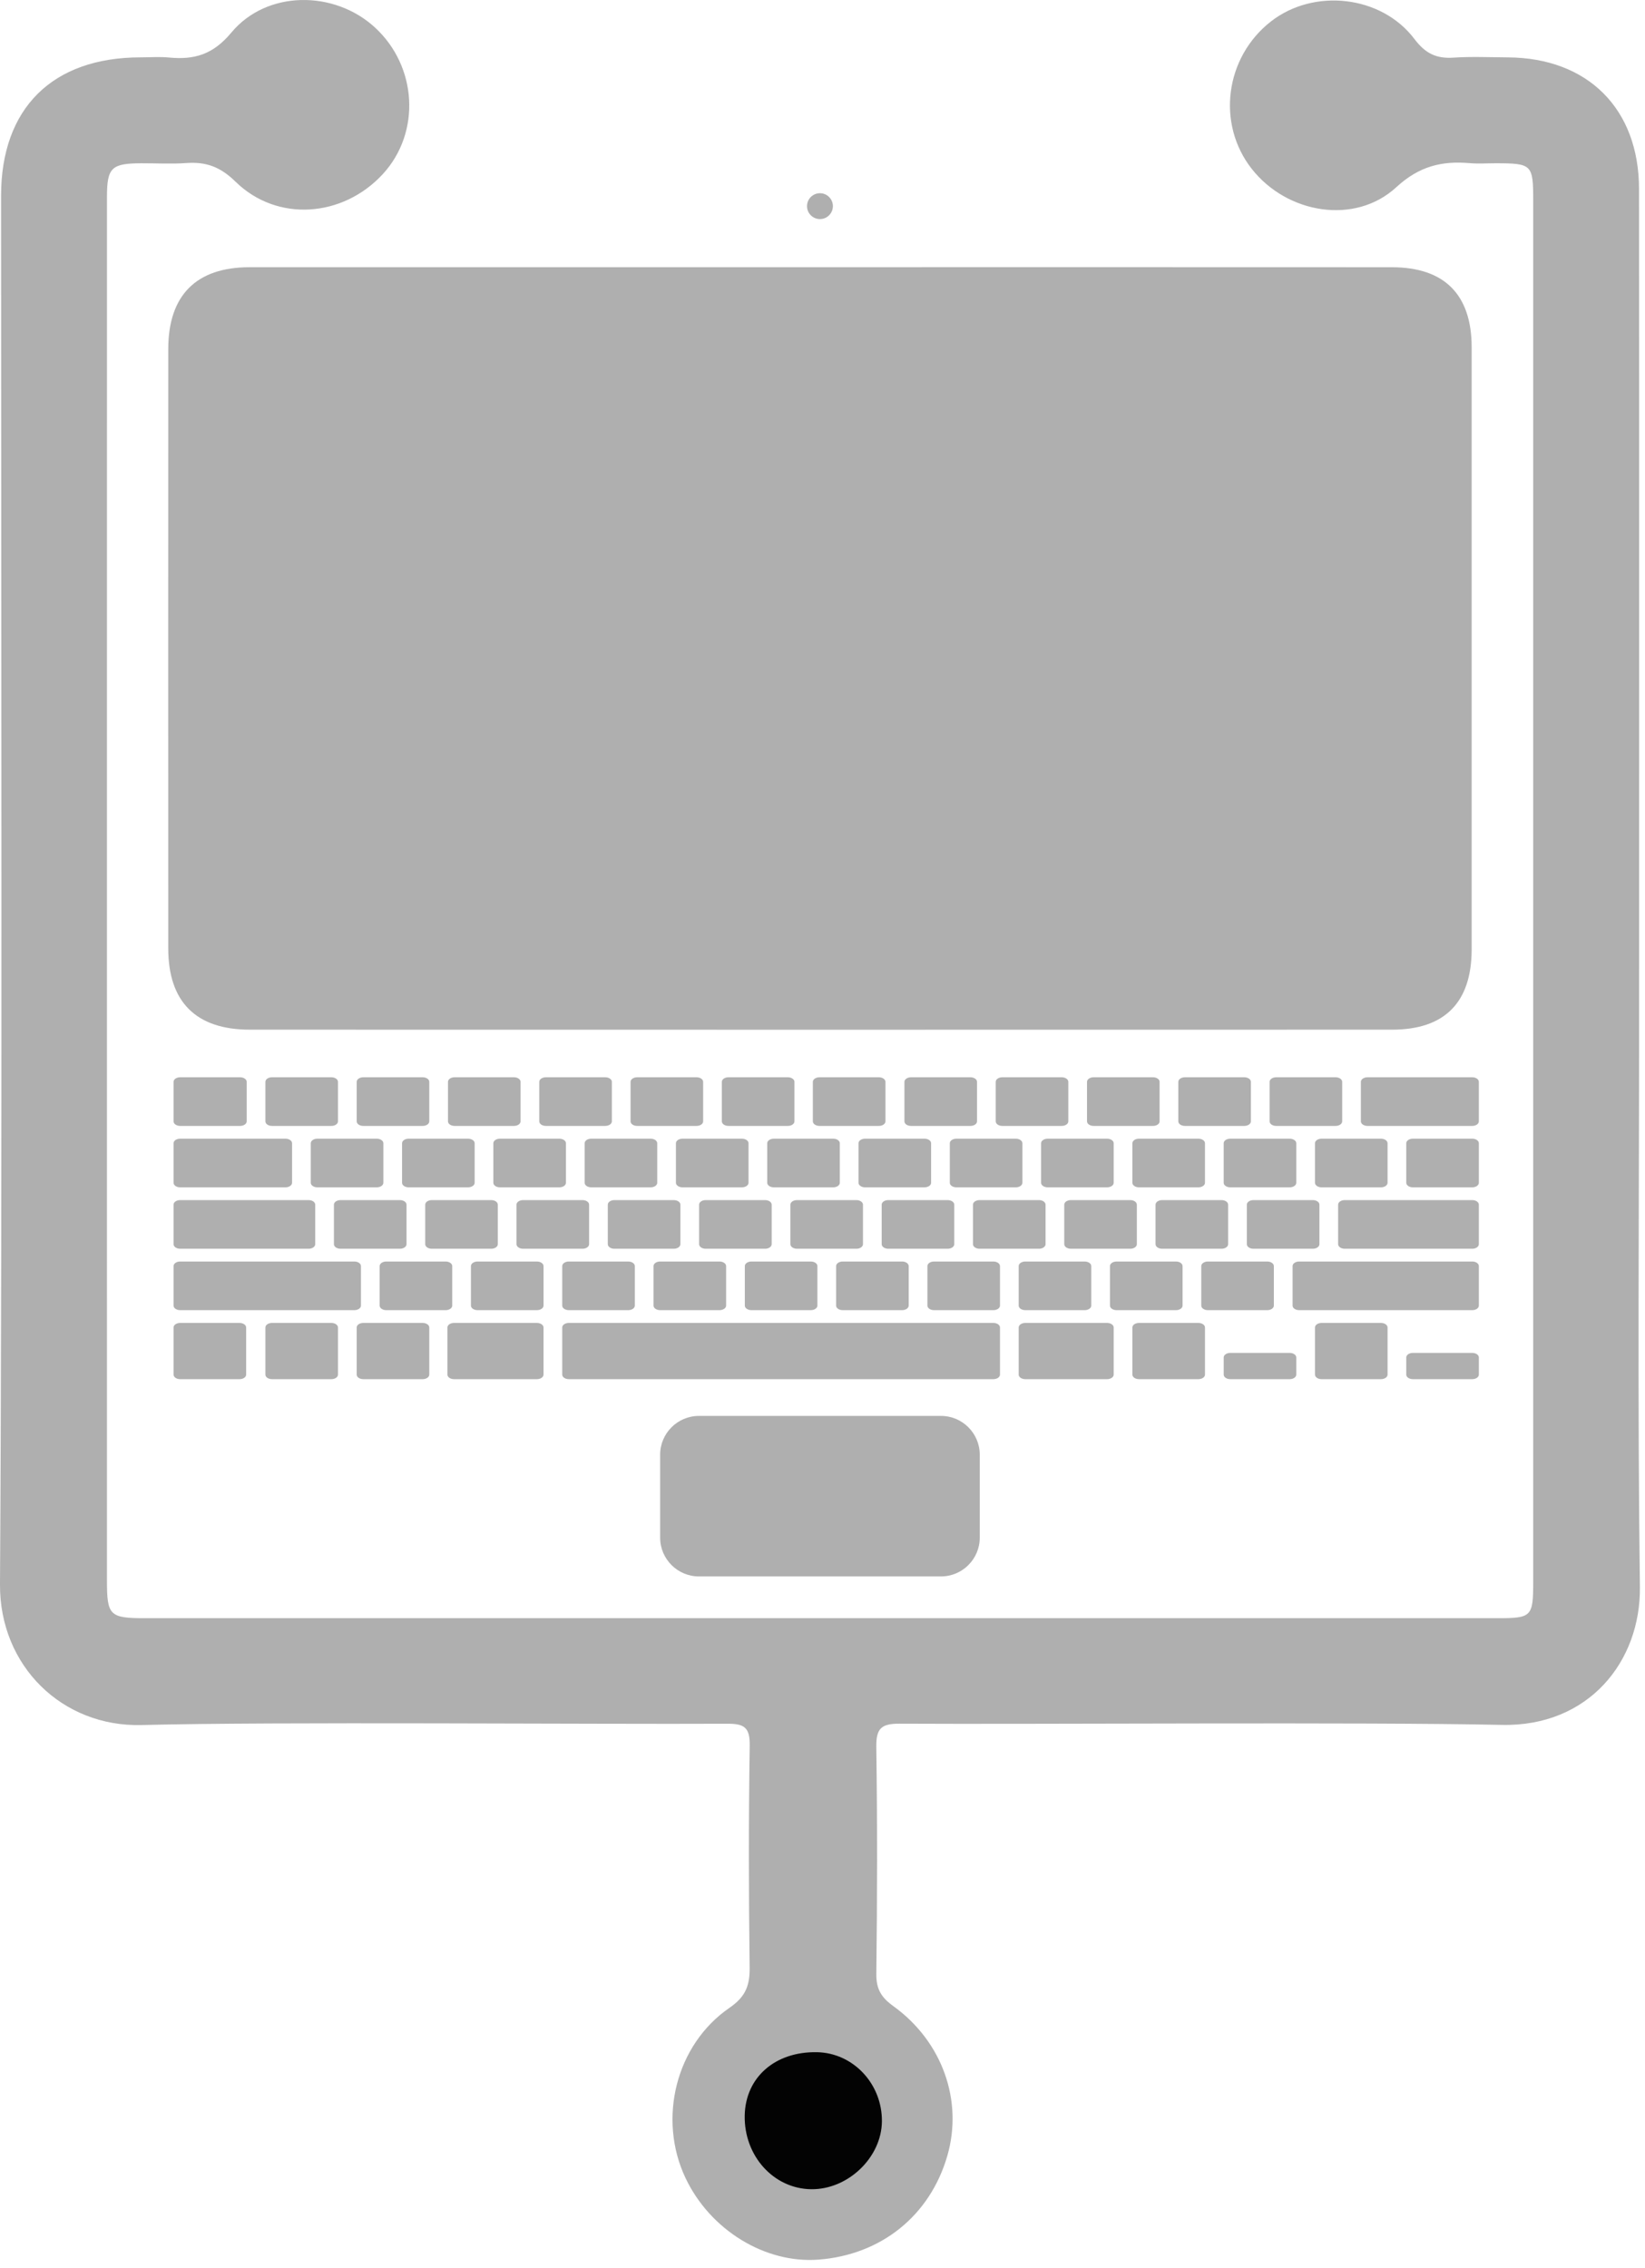 <?xml version="1.0" ?>
<svg xmlns="http://www.w3.org/2000/svg" xmlns:serif="http://www.serif.com/" viewBox="0 0 140 193" xml:space="preserve" baseProfile="tiny-ps" fill-rule="evenodd" stroke-linejoin="round" stroke-miterlimit="2">
	<path d="M139.497,87.197c-0,15.94 -0.14,31.882 0.069,47.819c0.083,6.347 -4.357,11.91 -11.758,11.749c-11.715,-0.253 -39.517,-0.037 -51.238,-0.103c-1.58,-0.009 -2.014,0.412 -1.991,1.997c0.092,6.428 0.081,12.859 0.002,19.288c-0.016,1.299 0.421,2.007 1.446,2.746c4.187,3.02 5.95,8.063 4.596,12.739c-1.475,5.09 -5.624,8.429 -10.976,8.832c-4.539,0.342 -9.207,-2.523 -11.301,-6.936c-2.386,-5.03 -0.845,-11.343 3.747,-14.497c1.346,-0.924 1.726,-1.873 1.707,-3.409c-0.082,-6.295 -0.091,-12.592 0.006,-18.886c0.024,-1.555 -0.454,-1.877 -1.916,-1.87c-11.251,0.058 -38.587,-0.183 -49.831,0.112c-6.756,0.178 -12.104,-5.027 -12.059,-11.976c0.209,-31.879 0.091,-86.269 0.092,-118.149c0.001,-7.444 4.366,-11.769 11.873,-11.772c0.804,-0 1.614,-0.064 2.41,0.013c2.15,0.207 3.747,-0.238 5.312,-2.119c3.017,-3.627 8.772,-3.624 12.235,-0.427c3.601,3.325 3.901,8.931 0.667,12.456c-3.398,3.702 -9.005,4.124 -12.541,0.657c-1.301,-1.277 -2.526,-1.709 -4.203,-1.587c-1.266,0.091 -2.543,0.014 -3.816,0.019c-2.55,0.008 -2.925,0.371 -2.925,2.88c-0.003,11.721 -0.002,45.949 -0.002,57.67c0,20.026 0,40.052 0.001,60.077c-0,2.931 0.24,3.167 3.22,3.167c27.662,0 87.477,0 115.138,-0c2.894,-0 3.025,-0.132 3.025,-3.093c0.001,-31.679 0.001,-85.867 -0,-117.546c-0,-3.051 -0.107,-3.152 -3.187,-3.156c-0.737,-0.001 -1.479,0.053 -2.21,-0.01c-2.386,-0.204 -4.302,0.25 -6.26,2.052c-3.504,3.227 -9.291,2.263 -12.298,-1.568c-3.012,-3.836 -2.276,-9.49 1.632,-12.54c3.65,-2.849 9.395,-2.237 12.216,1.495c0.937,1.24 1.871,1.681 3.329,1.583c1.534,-0.102 3.08,-0.03 4.62,-0.021c6.801,0.039 11.156,4.373 11.163,11.182c0.017,16.207 0.006,54.924 0.006,71.132" fill="#afafaf" fill-rule="nonzero"/>
	<path d="M69.853,22.735c9.508,0 39.112,-0.007 48.62,0.004c4.464,0.005 6.774,2.335 6.775,6.811c0.005,14.395 0.005,36.829 0,51.224c-0.001,4.513 -2.289,6.835 -6.76,6.837c-19.016,0.007 -78.224,0.009 -97.239,-0c-4.566,-0.003 -6.927,-2.364 -6.929,-6.903c-0.006,-14.329 -0.008,-36.695 0.001,-51.024c0.003,-4.563 2.387,-6.946 6.913,-6.947c9.508,-0.004 39.111,-0.002 48.619,-0.002" fill="#afafaf" fill-rule="nonzero"/>
	<path d="M69.531,174.614c3.085,0.06 5.559,2.699 5.525,5.895c-0.031,3.063 -2.882,5.797 -6.008,5.764c-3.205,-0.033 -5.737,-2.837 -5.668,-6.276c0.066,-3.246 2.587,-5.452 6.151,-5.383" fill="#030303" fill-rule="nonzero"/>
	<path d="M70.884,17.541c0,0.608 -0.493,1.1 -1.1,1.1c-0.609,0 -1.102,-0.492 -1.102,-1.1c0,-0.609 0.493,-1.101 1.102,-1.101c0.607,-0 1.1,0.492 1.1,1.101" fill="#afafaf" fill-rule="nonzero"/>
	<path d="M80.091,134.132l-20.616,-0c-1.81,-0 -3.292,-1.482 -3.292,-3.292l0,-7.072c0,-1.811 1.482,-3.292 3.292,-3.292l20.616,0c1.811,0 3.292,1.481 3.292,3.292l0,7.072c0,1.81 -1.481,3.292 -3.292,3.292" fill="#afafaf" fill-rule="nonzero"/>
	<path d="M48.41,117.348c-0.31,0 -0.561,-0.173 -0.561,-0.387l0,-4.01c0,-0.214 0.251,-0.387 0.561,-0.387l36.135,0c0.309,0 0.56,0.173 0.56,0.387l0,4.01c0,0.214 -0.251,0.387 -0.56,0.387l-36.135,0Z" fill="#afafaf" fill-rule="nonzero"/>
	<path d="M27.009,101.026c-0.31,-0 -0.56,-0.173 -0.56,-0.387l-0,-3.365c-0,-0.214 0.25,-0.387 0.56,-0.387l5.056,0c0.31,0 0.561,0.173 0.561,0.387l-0,3.365c-0,0.214 -0.251,0.387 -0.561,0.387l-5.056,-0Z" fill="#afafaf" fill-rule="nonzero"/>
	<path d="M23.147,95.8c-0.309,0 -0.56,-0.173 -0.56,-0.387l-0,-3.364c-0,-0.214 0.251,-0.388 0.56,-0.388l5.056,0c0.31,0 0.561,0.174 0.561,0.388l0,3.364c0,0.214 -0.251,0.387 -0.561,0.387l-5.056,0Z" fill="#afafaf" fill-rule="nonzero"/>
	<path d="M30.917,95.8c-0.31,0 -0.561,-0.173 -0.561,-0.387l0,-3.364c0,-0.214 0.251,-0.388 0.561,-0.388l5.056,0c0.31,0 0.561,0.174 0.561,0.388l-0,3.364c-0,0.214 -0.251,0.387 -0.561,0.387l-5.056,0Z" fill="#afafaf" fill-rule="nonzero"/>
	<path d="M38.686,95.8c-0.31,0 -0.56,-0.173 -0.56,-0.387l-0,-3.364c-0,-0.214 0.25,-0.388 0.56,-0.388l5.057,0c0.309,0 0.56,0.174 0.56,0.388l0,3.364c0,0.214 -0.251,0.387 -0.56,0.387l-5.057,0Z" fill="#afafaf" fill-rule="nonzero"/>
	<path d="M46.456,95.8c-0.31,0 -0.561,-0.173 -0.561,-0.387l0,-3.364c0,-0.214 0.251,-0.388 0.561,-0.388l5.056,0c0.309,0 0.561,0.174 0.561,0.388l-0,3.364c-0,0.214 -0.252,0.387 -0.561,0.387l-5.056,0Z" fill="#afafaf" fill-rule="nonzero"/>
	<path d="M54.225,95.8c-0.309,0 -0.56,-0.173 -0.56,-0.387l-0,-3.364c-0,-0.214 0.251,-0.388 0.56,-0.388l5.056,0c0.31,0 0.561,0.174 0.561,0.388l0,3.364c0,0.214 -0.251,0.387 -0.561,0.387l-5.056,0Z" fill="#afafaf" fill-rule="nonzero"/>
	<path d="M61.994,95.8c-0.309,0 -0.56,-0.173 -0.56,-0.387l0,-3.364c0,-0.214 0.251,-0.388 0.56,-0.388l5.057,0c0.309,0 0.561,0.174 0.561,0.388l-0,3.364c-0,0.214 -0.252,0.387 -0.561,0.387l-5.057,0Z" fill="#afafaf" fill-rule="nonzero"/>
	<path d="M69.741,95.8c-0.31,0 -0.561,-0.173 -0.561,-0.387l-0,-3.364c-0,-0.214 0.251,-0.388 0.561,-0.388l5.057,0c0.309,0 0.56,0.174 0.56,0.388l-0,3.364c-0,0.214 -0.251,0.387 -0.56,0.387l-5.057,0Z" fill="#afafaf" fill-rule="nonzero"/>
	<path d="M71.979,94.993c-0.005,0.011 -0.007,0.019 -0.007,0.025c0,0.017 0.01,0.03 0.027,0.038" fill="#afafaf" fill-rule="nonzero"/>
	<path d="M77.534,95.8c-0.311,0 -0.561,-0.173 -0.561,-0.387l0,-3.364c0,-0.214 0.25,-0.388 0.561,-0.388l5.056,0c0.309,0 0.561,0.174 0.561,0.388l-0,3.364c-0,0.214 -0.252,0.387 -0.561,0.387l-5.056,0Z" fill="#afafaf" fill-rule="nonzero"/>
	<path d="M85.303,95.8c-0.31,0 -0.56,-0.173 -0.56,-0.387l-0,-3.364c-0,-0.214 0.25,-0.388 0.56,-0.388l5.057,0c0.309,0 0.56,0.174 0.56,0.388l-0,3.364c-0,0.214 -0.251,0.387 -0.56,0.387l-5.057,0Z" fill="#afafaf" fill-rule="nonzero"/>
	<path d="M93.072,95.8c-0.309,0 -0.56,-0.173 -0.56,-0.387l0,-3.364c0,-0.214 0.251,-0.388 0.56,-0.388l5.057,0c0.309,0 0.56,0.174 0.56,0.388l0,3.364c0,0.214 -0.251,0.387 -0.56,0.387l-5.057,0Z" fill="#afafaf" fill-rule="nonzero"/>
	<path d="M100.842,95.8c-0.31,0 -0.56,-0.173 -0.56,-0.387l-0,-3.364c-0,-0.214 0.25,-0.388 0.56,-0.388l5.056,0c0.31,0 0.561,0.174 0.561,0.388l0,3.364c0,0.214 -0.251,0.387 -0.561,0.387l-5.056,0Z" fill="#afafaf" fill-rule="nonzero"/>
	<path d="M108.611,95.8c-0.309,0 -0.56,-0.173 -0.56,-0.387l-0,-3.364c-0,-0.214 0.251,-0.388 0.56,-0.388l5.057,0c0.309,0 0.56,0.174 0.56,0.388l0,3.364c0,0.214 -0.251,0.387 -0.56,0.387l-5.057,0Z" fill="#afafaf" fill-rule="nonzero"/>
	<path d="M15.331,95.8c-0.31,0 -0.56,-0.173 -0.56,-0.387l-0,-3.364c-0,-0.214 0.25,-0.388 0.56,-0.388l5.103,0c0.31,0 0.561,0.174 0.561,0.388l-0,3.364c-0,0.214 -0.251,0.387 -0.561,0.387l-5.103,0Z" fill="#afafaf" fill-rule="nonzero"/>
	<path d="M34.778,101.026c-0.31,-0 -0.56,-0.173 -0.56,-0.387l0,-3.365c0,-0.214 0.25,-0.387 0.56,-0.387l5.057,0c0.309,0 0.561,0.173 0.561,0.387l-0,3.365c-0,0.214 -0.252,0.387 -0.561,0.387l-5.057,-0Z" fill="#afafaf" fill-rule="nonzero"/>
	<path d="M42.548,101.026c-0.31,-0 -0.561,-0.173 -0.561,-0.387l0,-3.365c0,-0.214 0.251,-0.387 0.561,-0.387l5.056,0c0.31,0 0.561,0.173 0.561,0.387l-0,3.365c-0,0.214 -0.251,0.387 -0.561,0.387l-5.056,-0Z" fill="#afafaf" fill-rule="nonzero"/>
	<path d="M50.317,101.026c-0.309,-0 -0.56,-0.173 -0.56,-0.387l-0,-3.365c-0,-0.214 0.251,-0.387 0.56,-0.387l5.056,0c0.31,0 0.561,0.173 0.561,0.387l0,3.365c0,0.214 -0.251,0.387 -0.561,0.387l-5.056,-0Z" fill="#afafaf" fill-rule="nonzero"/>
	<path d="M58.087,101.026c-0.31,-0 -0.561,-0.173 -0.561,-0.387l0,-3.365c0,-0.214 0.251,-0.387 0.561,-0.387l5.056,0c0.309,0 0.561,0.173 0.561,0.387l-0,3.365c-0,0.214 -0.252,0.387 -0.561,0.387l-5.056,-0Z" fill="#afafaf" fill-rule="nonzero"/>
	<path d="M65.856,101.026c-0.309,-0 -0.56,-0.173 -0.56,-0.387l-0,-3.365c-0,-0.214 0.251,-0.387 0.56,-0.387l5.057,0c0.309,0 0.56,0.173 0.56,0.387l0,3.365c0,0.214 -0.251,0.387 -0.56,0.387l-5.057,-0Z" fill="#afafaf" fill-rule="nonzero"/>
	<path d="M73.626,101.026c-0.31,-0 -0.561,-0.173 -0.561,-0.387l0,-3.365c0,-0.214 0.251,-0.387 0.561,-0.387l5.056,0c0.31,0 0.561,0.173 0.561,0.387l-0,3.365c-0,0.214 -0.251,0.387 -0.561,0.387l-5.056,-0Z" fill="#afafaf" fill-rule="nonzero"/>
	<path d="M81.395,101.026c-0.31,-0 -0.56,-0.173 -0.56,-0.387l-0,-3.365c-0,-0.214 0.25,-0.387 0.56,-0.387l5.057,0c0.309,0 0.56,0.173 0.56,0.387l0,3.365c0,0.214 -0.251,0.387 -0.56,0.387l-5.057,-0Z" fill="#afafaf" fill-rule="nonzero"/>
	<path d="M89.165,101.026c-0.31,-0 -0.561,-0.173 -0.561,-0.387l0,-3.365c0,-0.214 0.251,-0.387 0.561,-0.387l5.056,0c0.309,0 0.561,0.173 0.561,0.387l-0,3.365c-0,0.214 -0.252,0.387 -0.561,0.387l-5.056,-0Z" fill="#afafaf" fill-rule="nonzero"/>
	<path d="M96.934,101.026c-0.31,-0 -0.56,-0.173 -0.56,-0.387l-0,-3.365c-0,-0.214 0.25,-0.387 0.56,-0.387l5.056,0c0.31,0 0.561,0.173 0.561,0.387l0,3.365c0,0.214 -0.251,0.387 -0.561,0.387l-5.056,-0Z" fill="#afafaf" fill-rule="nonzero"/>
	<path d="M28.98,106.252c-0.309,-0 -0.561,-0.174 -0.561,-0.388l0,-3.364c0,-0.214 0.252,-0.387 0.561,-0.387l5.056,-0c0.31,-0 0.561,0.173 0.561,0.387l0,3.364c0,0.214 -0.251,0.388 -0.561,0.388l-5.056,-0Z" fill="#afafaf" fill-rule="nonzero"/>
	<path d="M36.749,106.252c-0.309,-0 -0.56,-0.174 -0.56,-0.388l0,-3.364c0,-0.214 0.251,-0.387 0.56,-0.387l5.057,-0c0.309,-0 0.56,0.173 0.56,0.387l0,3.364c0,0.214 -0.251,0.388 -0.56,0.388l-5.057,-0Z" fill="#afafaf" fill-rule="nonzero"/>
	<path d="M44.519,106.252c-0.31,-0 -0.561,-0.174 -0.561,-0.388l0,-3.364c0,-0.214 0.251,-0.387 0.561,-0.387l5.057,-0c0.309,-0 0.56,0.173 0.56,0.387l0,3.364c0,0.214 -0.251,0.388 -0.56,0.388l-5.057,-0Z" fill="#afafaf" fill-rule="nonzero"/>
	<path d="M52.289,106.252c-0.311,-0 -0.561,-0.174 -0.561,-0.388l0,-3.364c0,-0.214 0.25,-0.387 0.561,-0.387l5.056,-0c0.309,-0 0.561,0.173 0.561,0.387l-0,3.364c-0,0.214 -0.252,0.388 -0.561,0.388l-5.056,-0Z" fill="#afafaf" fill-rule="nonzero"/>
	<path d="M60.058,106.252c-0.31,-0 -0.561,-0.174 -0.561,-0.388l0,-3.364c0,-0.214 0.251,-0.387 0.561,-0.387l5.057,-0c0.309,-0 0.56,0.173 0.56,0.387l-0,3.364c-0,0.214 -0.251,0.388 -0.56,0.388l-5.057,-0Z" fill="#afafaf" fill-rule="nonzero"/>
	<path d="M67.827,106.252c-0.309,-0 -0.56,-0.174 -0.56,-0.388l0,-3.364c0,-0.214 0.251,-0.387 0.56,-0.387l5.057,-0c0.309,-0 0.56,0.173 0.56,0.387l0,3.364c0,0.214 -0.251,0.388 -0.56,0.388l-5.057,-0Z" fill="#afafaf" fill-rule="nonzero"/>
	<path d="M75.597,106.252c-0.31,-0 -0.56,-0.174 -0.56,-0.388l-0,-3.364c-0,-0.214 0.25,-0.387 0.56,-0.387l5.056,-0c0.31,-0 0.561,0.173 0.561,0.387l0,3.364c0,0.214 -0.251,0.388 -0.561,0.388l-5.056,-0Z" fill="#afafaf" fill-rule="nonzero"/>
	<path d="M83.366,106.252c-0.309,-0 -0.561,-0.174 -0.561,-0.388l0,-3.364c0,-0.214 0.252,-0.387 0.561,-0.387l5.057,-0c0.309,-0 0.56,0.173 0.56,0.387l0,3.364c0,0.214 -0.251,0.388 -0.56,0.388l-5.057,-0Z" fill="#afafaf" fill-rule="nonzero"/>
	<path d="M91.136,106.252c-0.31,-0 -0.561,-0.174 -0.561,-0.388l0,-3.364c0,-0.214 0.251,-0.387 0.561,-0.387l5.056,-0c0.31,-0 0.561,0.173 0.561,0.387l-0,3.364c-0,0.214 -0.251,0.388 -0.561,0.388l-5.056,-0Z" fill="#afafaf" fill-rule="nonzero"/>
	<path d="M98.905,106.252c-0.309,-0 -0.561,-0.174 -0.561,-0.388l0,-3.364c0,-0.214 0.252,-0.387 0.561,-0.387l5.056,-0c0.31,-0 0.561,0.173 0.561,0.387l0,3.364c0,0.214 -0.251,0.388 -0.561,0.388l-5.056,-0Z" fill="#afafaf" fill-rule="nonzero"/>
	<path d="M32.871,111.477c-0.31,0 -0.56,-0.173 -0.56,-0.387l-0,-3.364c-0,-0.214 0.25,-0.387 0.56,-0.387l5.057,-0c0.309,-0 0.56,0.173 0.56,0.387l0,3.364c0,0.214 -0.251,0.387 -0.56,0.387l-5.057,0Z" fill="#afafaf" fill-rule="nonzero"/>
	<path d="M40.641,111.477c-0.31,0 -0.561,-0.173 -0.561,-0.387l0,-3.364c0,-0.214 0.251,-0.387 0.561,-0.387l5.056,-0c0.309,-0 0.561,0.173 0.561,0.387l-0,3.364c-0,0.214 -0.252,0.387 -0.561,0.387l-5.056,0Z" fill="#afafaf" fill-rule="nonzero"/>
	<path d="M48.41,111.477c-0.31,0 -0.561,-0.173 -0.561,-0.387l0,-3.364c0,-0.214 0.251,-0.387 0.561,-0.387l5.056,-0c0.31,-0 0.561,0.173 0.561,0.387l0,3.364c0,0.214 -0.251,0.387 -0.561,0.387l-5.056,0Z" fill="#afafaf" fill-rule="nonzero"/>
	<path d="M56.179,111.477c-0.309,0 -0.56,-0.173 -0.56,-0.387l0,-3.364c0,-0.214 0.251,-0.387 0.56,-0.387l5.057,-0c0.309,-0 0.561,0.173 0.561,0.387l-0,3.364c-0,0.214 -0.252,0.387 -0.561,0.387l-5.057,0Z" fill="#afafaf" fill-rule="nonzero"/>
	<path d="M63.949,111.477c-0.31,0 -0.56,-0.173 -0.56,-0.387l-0,-3.364c-0,-0.214 0.25,-0.387 0.56,-0.387l5.056,-0c0.31,-0 0.561,0.173 0.561,0.387l0,3.364c0,0.214 -0.251,0.387 -0.561,0.387l-5.056,0Z" fill="#afafaf" fill-rule="nonzero"/>
	<path d="M71.718,111.477c-0.309,0 -0.56,-0.173 -0.56,-0.387l-0,-3.364c-0,-0.214 0.251,-0.387 0.56,-0.387l5.057,-0c0.309,-0 0.56,0.173 0.56,0.387l0,3.364c0,0.214 -0.251,0.387 -0.56,0.387l-5.057,0Z" fill="#afafaf" fill-rule="nonzero"/>
	<path d="M79.488,111.477c-0.31,0 -0.56,-0.173 -0.56,-0.387l-0,-3.364c-0,-0.214 0.25,-0.387 0.56,-0.387l5.057,-0c0.309,-0 0.56,0.173 0.56,0.387l-0,3.364c-0,0.214 -0.251,0.387 -0.56,0.387l-5.057,0Z" fill="#afafaf" fill-rule="nonzero"/>
	<path d="M104.703,101.026c-0.309,-0 -0.56,-0.173 -0.56,-0.387l0,-3.365c0,-0.214 0.251,-0.387 0.56,-0.387l5.057,0c0.309,0 0.561,0.173 0.561,0.387l-0,3.365c-0,0.214 -0.252,0.387 -0.561,0.387l-5.057,-0Z" fill="#afafaf" fill-rule="nonzero"/>
	<path d="M116.381,95.8c-0.31,0 -0.561,-0.173 -0.561,-0.387l0,-3.364c0,-0.214 0.251,-0.388 0.561,-0.388l8.918,0c0.31,0 0.56,0.174 0.56,0.388l0,3.364c0,0.214 -0.25,0.387 -0.56,0.387l-8.918,0Z" fill="#afafaf" fill-rule="nonzero"/>
	<path d="M23.147,117.348c-0.309,0 -0.56,-0.173 -0.56,-0.387l-0,-4.01c-0,-0.214 0.251,-0.387 0.56,-0.387l5.056,0c0.31,0 0.561,0.173 0.561,0.387l0,4.01c0,0.214 -0.251,0.387 -0.561,0.387l-5.056,0Z" fill="#afafaf" fill-rule="nonzero"/>
	<path d="M15.331,117.348c-0.31,0 -0.56,-0.173 -0.56,-0.387l-0,-4.01c-0,-0.214 0.25,-0.387 0.56,-0.387l5.057,0c0.309,0 0.56,0.173 0.56,0.387l0,4.01c0,0.214 -0.251,0.387 -0.56,0.387l-5.057,0Z" fill="#afafaf" fill-rule="nonzero"/>
	<path d="M114.444,106.252c-0.309,-0 -0.561,-0.174 -0.561,-0.388l0,-3.364c0,-0.214 0.252,-0.387 0.561,-0.387l10.855,-0c0.309,-0 0.56,0.173 0.56,0.387l0,3.364c0,0.214 -0.251,0.388 -0.56,0.388l-10.855,-0Z" fill="#afafaf" fill-rule="nonzero"/>
	<path d="M96.935,117.348c-0.311,0 -0.561,-0.173 -0.561,-0.387l0,-4.01c0,-0.214 0.25,-0.387 0.561,-0.387l5.056,0c0.309,0 0.561,0.173 0.561,0.387l-0,4.01c-0,0.214 -0.252,0.387 -0.561,0.387l-5.056,0Z" fill="#afafaf" fill-rule="nonzero"/>
	<path d="M30.917,117.348c-0.31,0 -0.561,-0.173 -0.561,-0.387l0,-4.01c0,-0.214 0.251,-0.387 0.561,-0.387l5.056,0c0.31,0 0.561,0.173 0.561,0.387l-0,4.01c-0,0.214 -0.251,0.387 -0.561,0.387l-5.056,0Z" fill="#afafaf" fill-rule="nonzero"/>
	<path d="M110.566,111.477c-0.31,0 -0.56,-0.173 -0.56,-0.387l-0,-3.364c-0,-0.214 0.25,-0.387 0.56,-0.387l14.733,-0c0.309,-0 0.561,0.173 0.561,0.387l-0,3.364c-0,0.214 -0.252,0.387 -0.561,0.387l-14.733,0Z" fill="#afafaf" fill-rule="nonzero"/>
	<path d="M15.331,101.026c-0.31,-0 -0.56,-0.173 -0.56,-0.387l-0,-3.365c-0,-0.214 0.25,-0.387 0.56,-0.387l8.965,0c0.309,0 0.56,0.173 0.56,0.387l0,3.365c0,0.214 -0.251,0.387 -0.56,0.387l-8.965,-0Z" fill="#afafaf" fill-rule="nonzero"/>
	<path d="M15.331,111.477c-0.31,0 -0.56,-0.173 -0.56,-0.387l-0,-3.364c-0,-0.214 0.25,-0.387 0.56,-0.387l14.827,-0c0.31,-0 0.561,0.173 0.561,0.387l-0,3.364c-0,0.214 -0.251,0.387 -0.561,0.387l-14.827,0Z" fill="#afafaf" fill-rule="nonzero"/>
	<path d="M112.473,101.026c-0.31,-0 -0.56,-0.173 -0.56,-0.387l-0,-3.365c-0,-0.214 0.25,-0.387 0.56,-0.387l5.057,0c0.309,0 0.56,0.173 0.56,0.387l0,3.365c0,0.214 -0.251,0.387 -0.56,0.387l-5.057,-0Z" fill="#afafaf" fill-rule="nonzero"/>
	<path d="M120.243,101.026c-0.311,-0 -0.561,-0.173 -0.561,-0.387l0,-3.365c0,-0.214 0.25,-0.387 0.561,-0.387l5.056,0c0.309,0 0.561,0.173 0.561,0.387l-0,3.365c-0,0.214 -0.252,0.387 -0.561,0.387l-5.056,-0Z" fill="#afafaf" fill-rule="nonzero"/>
	<path d="M102.796,111.477c-0.309,0 -0.56,-0.173 -0.56,-0.387l-0,-3.364c-0,-0.214 0.251,-0.387 0.56,-0.387l5.057,-0c0.309,-0 0.56,0.173 0.56,0.387l0,3.364c0,0.214 -0.251,0.387 -0.56,0.387l-5.057,0Z" fill="#afafaf" fill-rule="nonzero"/>
	<path d="M87.257,111.477c-0.309,0 -0.56,-0.173 -0.56,-0.387l0,-3.364c0,-0.214 0.251,-0.387 0.56,-0.387l5.057,-0c0.309,-0 0.56,0.173 0.56,0.387l0,3.364c0,0.214 -0.251,0.387 -0.56,0.387l-5.057,0Z" fill="#afafaf" fill-rule="nonzero"/>
	<path d="M95.027,111.477c-0.31,0 -0.561,-0.173 -0.561,-0.387l0,-3.364c0,-0.214 0.251,-0.387 0.561,-0.387l5.056,-0c0.31,-0 0.561,0.173 0.561,0.387l-0,3.364c-0,0.214 -0.251,0.387 -0.561,0.387l-5.056,0Z" fill="#afafaf" fill-rule="nonzero"/>
	<path d="M106.675,106.252c-0.31,-0 -0.561,-0.174 -0.561,-0.388l0,-3.364c0,-0.214 0.251,-0.387 0.561,-0.387l5.056,-0c0.309,-0 0.561,0.173 0.561,0.387l-0,3.364c-0,0.214 -0.252,0.388 -0.561,0.388l-5.056,-0Z" fill="#afafaf" fill-rule="nonzero"/>
	<path d="M15.331,106.252c-0.31,-0 -0.56,-0.174 -0.56,-0.388l-0,-3.364c-0,-0.214 0.25,-0.387 0.56,-0.387l10.936,-0c0.31,-0 0.56,0.173 0.56,0.387l0,3.364c0,0.214 -0.25,0.388 -0.56,0.388l-10.936,-0Z" fill="#afafaf" fill-rule="nonzero"/>
	<path d="M38.639,117.348c-0.309,0 -0.56,-0.173 -0.56,-0.387l-0,-4.01c-0,-0.214 0.251,-0.387 0.56,-0.387l7.058,0c0.31,0 0.56,0.173 0.56,0.387l0,4.01c0,0.214 -0.25,0.387 -0.56,0.387l-7.058,0Z" fill="#afafaf" fill-rule="nonzero"/>
	<path d="M87.257,117.348c-0.309,0 -0.56,-0.173 -0.56,-0.387l0,-4.01c0,-0.214 0.251,-0.387 0.56,-0.387l6.965,0c0.309,0 0.56,0.173 0.56,0.387l0,4.01c0,0.214 -0.251,0.387 -0.56,0.387l-6.965,0Z" fill="#afafaf" fill-rule="nonzero"/>
	<path d="M104.704,117.348c-0.31,0 -0.56,-0.173 -0.56,-0.387l-0,-1.46c-0,-0.214 0.25,-0.387 0.56,-0.387l5.057,-0c0.309,-0 0.56,0.173 0.56,0.387l0,1.46c0,0.214 -0.251,0.387 -0.56,0.387l-5.057,0Z" fill="#afafaf" fill-rule="nonzero"/>
	<path d="M107.669,116.035l-0.716,0.213" fill="none" fill-rule="nonzero"/>
	<path d="M120.243,117.348c-0.31,0 -0.561,-0.173 -0.561,-0.387l0,-1.46c0,-0.214 0.251,-0.387 0.561,-0.387l5.056,-0c0.31,-0 0.561,0.173 0.561,0.387l0,1.46c0,0.214 -0.251,0.387 -0.561,0.387l-5.056,0Z" fill="#afafaf" fill-rule="nonzero"/>
	<path d="M123.192,116.248l-0.714,-0.213l-0.001,0.426" fill="#afafaf" fill-rule="nonzero"/>
	<path d="M112.474,117.348c-0.31,0 -0.561,-0.173 -0.561,-0.387l0,-4.01c0,-0.214 0.251,-0.387 0.561,-0.387l5.056,0c0.309,0 0.561,0.173 0.561,0.387l-0,4.01c-0,0.214 -0.252,0.387 -0.561,0.387l-5.056,0Z" fill="#afafaf" fill-rule="nonzero"/>
</svg>